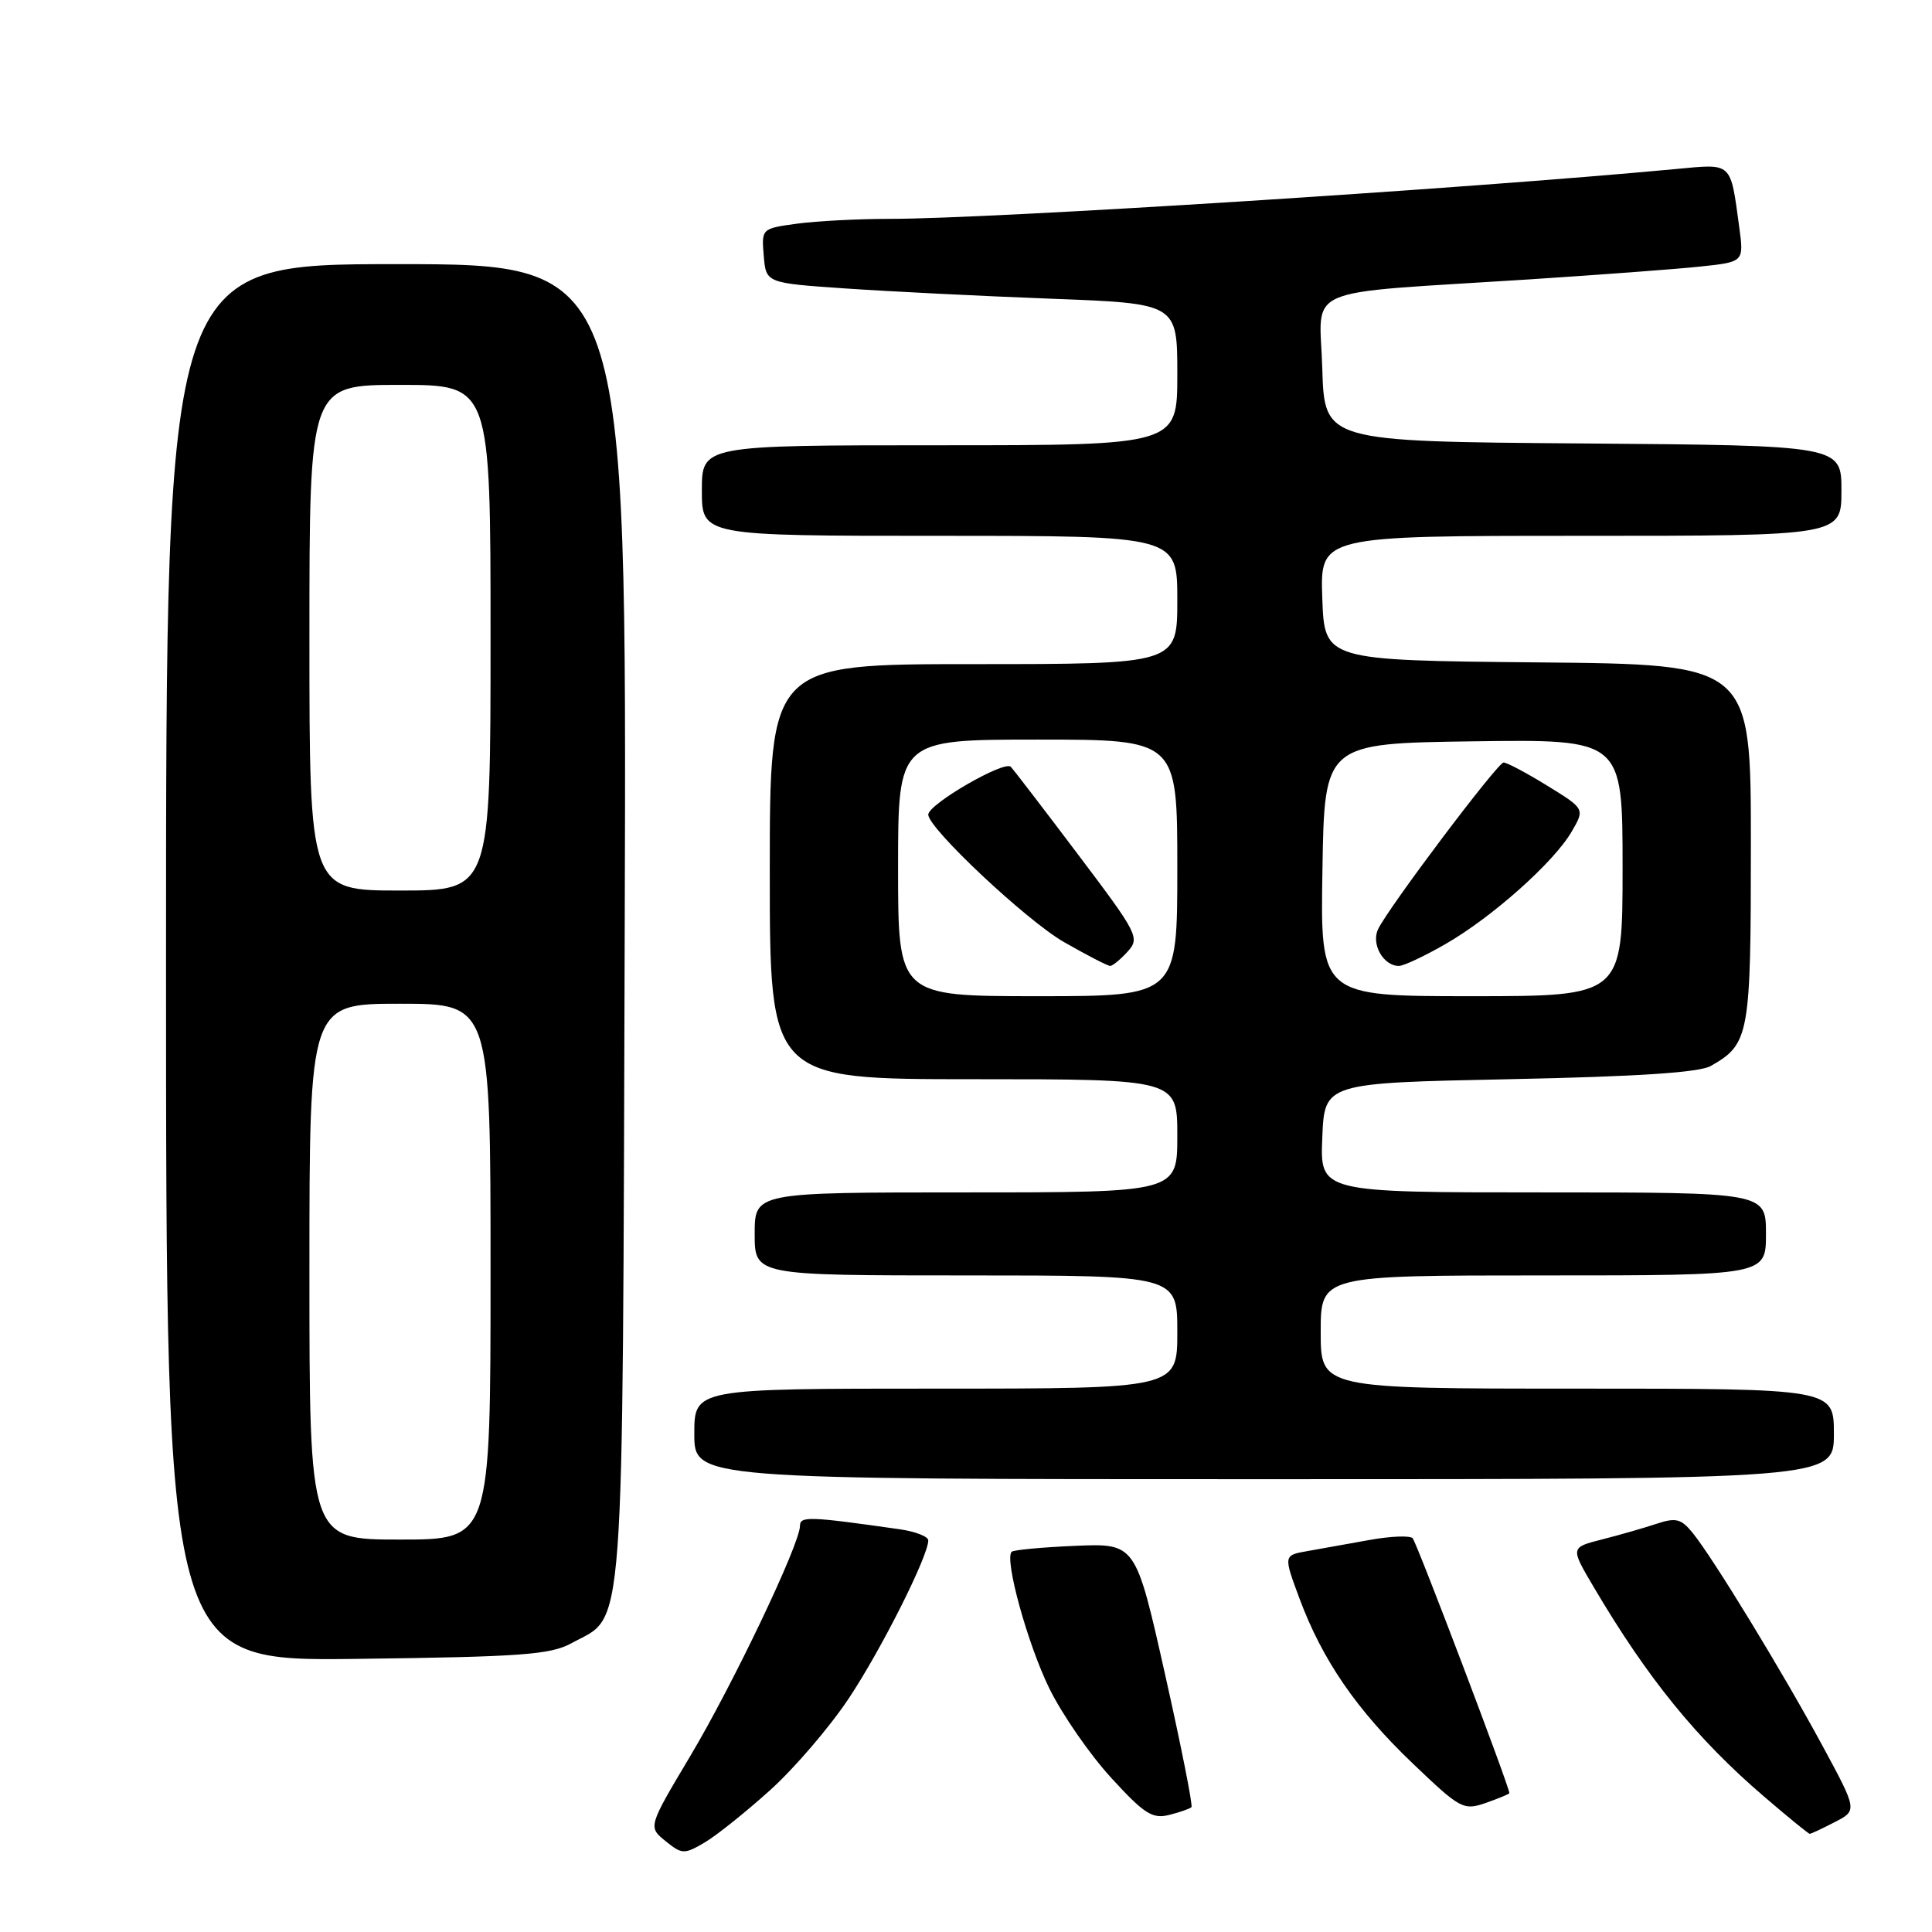 <?xml version="1.0" encoding="UTF-8" standalone="no"?>
<!DOCTYPE svg PUBLIC "-//W3C//DTD SVG 1.1//EN" "http://www.w3.org/Graphics/SVG/1.1/DTD/svg11.dtd" >
<svg xmlns="http://www.w3.org/2000/svg" xmlns:xlink="http://www.w3.org/1999/xlink" version="1.1" viewBox="0 0 256 256">
 <g >
 <path fill="currentColor"
d=" M 102.04 237.21 C 105.26 234.31 109.96 228.82 112.48 225.03 C 116.78 218.56 123.00 206.19 123.00 204.11 C 123.00 203.60 121.31 202.94 119.25 202.64 C 107.19 200.92 106.00 200.88 106.00 202.19 C 105.99 204.60 97.11 223.23 91.45 232.71 C 85.87 242.07 85.87 242.07 88.18 243.95 C 90.36 245.71 90.66 245.73 93.34 244.16 C 94.90 243.25 98.81 240.12 102.04 237.21 Z  M 243.11 241.44 C 246.12 239.89 246.12 239.89 241.47 231.29 C 236.23 221.59 226.97 206.41 224.28 203.11 C 222.76 201.24 222.07 201.06 219.50 201.91 C 217.85 202.46 214.61 203.39 212.29 203.98 C 208.08 205.05 208.08 205.05 211.15 210.25 C 218.31 222.40 224.85 230.44 233.78 238.08 C 236.92 240.78 239.63 242.99 239.80 242.99 C 239.96 243.00 241.45 242.30 243.11 241.44 Z  M 157.87 239.46 C 158.08 239.26 156.50 231.31 154.36 221.79 C 150.48 204.50 150.48 204.50 142.49 204.83 C 138.09 205.02 134.30 205.37 134.05 205.62 C 133.06 206.60 136.17 217.87 139.04 223.72 C 140.72 227.15 144.40 232.47 147.21 235.54 C 151.61 240.35 152.69 241.04 154.91 240.49 C 156.33 240.13 157.66 239.67 157.87 239.46 Z  M 200.00 237.60 C 200.00 236.74 187.71 204.35 187.18 203.82 C 186.81 203.45 184.25 203.55 181.50 204.05 C 178.75 204.55 175.05 205.21 173.28 205.52 C 170.06 206.08 170.06 206.08 172.18 211.79 C 175.22 219.97 179.77 226.59 187.26 233.73 C 193.53 239.72 193.92 239.92 196.90 238.89 C 198.60 238.29 200.00 237.71 200.00 237.60 Z  M 75.73 217.73 C 82.88 213.83 82.47 219.35 82.78 122.25 C 83.05 35.00 83.05 35.00 52.53 35.00 C 22.00 35.00 22.00 35.00 22.00 127.56 C 22.00 220.12 22.00 220.12 47.25 219.81 C 69.12 219.54 72.93 219.26 75.73 217.73 Z  M 243.00 190.00 C 243.00 184.00 243.00 184.00 209.00 184.00 C 175.00 184.00 175.00 184.00 175.00 176.50 C 175.00 169.00 175.00 169.00 204.50 169.00 C 234.00 169.00 234.00 169.00 234.00 163.50 C 234.00 158.00 234.00 158.00 204.46 158.00 C 174.91 158.00 174.91 158.00 175.21 150.75 C 175.50 143.50 175.50 143.50 200.00 143.00 C 217.03 142.65 225.17 142.12 226.70 141.24 C 231.81 138.32 232.00 137.25 232.00 111.79 C 232.00 88.03 232.00 88.03 203.75 87.77 C 175.50 87.50 175.50 87.50 175.21 79.25 C 174.92 71.00 174.92 71.00 209.46 71.00 C 244.00 71.00 244.00 71.00 244.00 65.01 C 244.00 59.03 244.00 59.03 209.75 58.76 C 175.50 58.50 175.50 58.50 175.21 48.83 C 174.89 37.68 171.82 39.00 202.50 37.03 C 211.85 36.42 222.11 35.66 225.29 35.32 C 231.08 34.71 231.08 34.71 230.46 30.11 C 229.27 21.38 229.60 21.69 222.14 22.39 C 194.02 25.03 131.42 29.00 117.89 29.00 C 113.70 29.00 108.17 29.29 105.59 29.64 C 100.91 30.28 100.90 30.30 101.20 33.89 C 101.50 37.50 101.50 37.50 112.00 38.22 C 117.78 38.62 130.04 39.23 139.25 39.58 C 156.00 40.21 156.00 40.21 156.00 49.61 C 156.00 59.00 156.00 59.00 124.50 59.00 C 93.00 59.00 93.00 59.00 93.00 65.00 C 93.00 71.00 93.00 71.00 124.50 71.00 C 156.00 71.00 156.00 71.00 156.00 79.50 C 156.00 88.00 156.00 88.00 129.00 88.00 C 102.00 88.00 102.00 88.00 102.00 115.50 C 102.00 143.00 102.00 143.00 129.00 143.00 C 156.00 143.00 156.00 143.00 156.00 150.50 C 156.00 158.00 156.00 158.00 128.00 158.00 C 100.00 158.00 100.00 158.00 100.00 163.50 C 100.00 169.00 100.00 169.00 128.00 169.00 C 156.00 169.00 156.00 169.00 156.00 176.50 C 156.00 184.00 156.00 184.00 124.00 184.00 C 92.00 184.00 92.00 184.00 92.00 190.00 C 92.00 196.00 92.00 196.00 167.50 196.00 C 243.00 196.00 243.00 196.00 243.00 190.00 Z  M 41.00 168.50 C 41.00 133.00 41.00 133.00 53.00 133.00 C 65.00 133.00 65.00 133.00 65.00 168.50 C 65.00 204.00 65.00 204.00 53.00 204.00 C 41.00 204.00 41.00 204.00 41.00 168.50 Z  M 41.00 84.50 C 41.00 51.00 41.00 51.00 53.00 51.00 C 65.00 51.00 65.00 51.00 65.00 84.50 C 65.00 118.00 65.00 118.00 53.00 118.00 C 41.00 118.00 41.00 118.00 41.00 84.50 Z  M 119.00 115.00 C 119.00 98.00 119.00 98.00 137.50 98.00 C 156.00 98.00 156.00 98.00 156.00 115.00 C 156.00 132.00 156.00 132.00 137.50 132.00 C 119.00 132.00 119.00 132.00 119.00 115.00 Z  M 149.41 126.10 C 151.06 124.28 150.79 123.75 142.94 113.35 C 138.44 107.38 134.39 102.10 133.94 101.61 C 133.11 100.71 123.00 106.56 123.00 107.94 C 123.00 109.76 136.05 122.01 141.00 124.84 C 144.03 126.57 146.77 127.99 147.10 127.99 C 147.42 128.00 148.46 127.14 149.41 126.10 Z  M 175.23 115.25 C 175.50 98.50 175.50 98.50 195.25 98.23 C 215.00 97.96 215.00 97.96 215.00 114.98 C 215.00 132.00 215.00 132.00 194.98 132.00 C 174.95 132.00 174.95 132.00 175.23 115.25 Z  M 191.52 125.10 C 197.68 121.57 205.90 114.25 208.25 110.20 C 210.01 107.18 210.01 107.18 204.99 104.09 C 202.23 102.39 199.64 101.02 199.23 101.04 C 198.42 101.07 184.02 120.19 182.61 123.11 C 181.65 125.08 183.31 128.01 185.37 127.99 C 185.99 127.99 188.76 126.69 191.52 125.10 Z "/>
</g>
</svg>